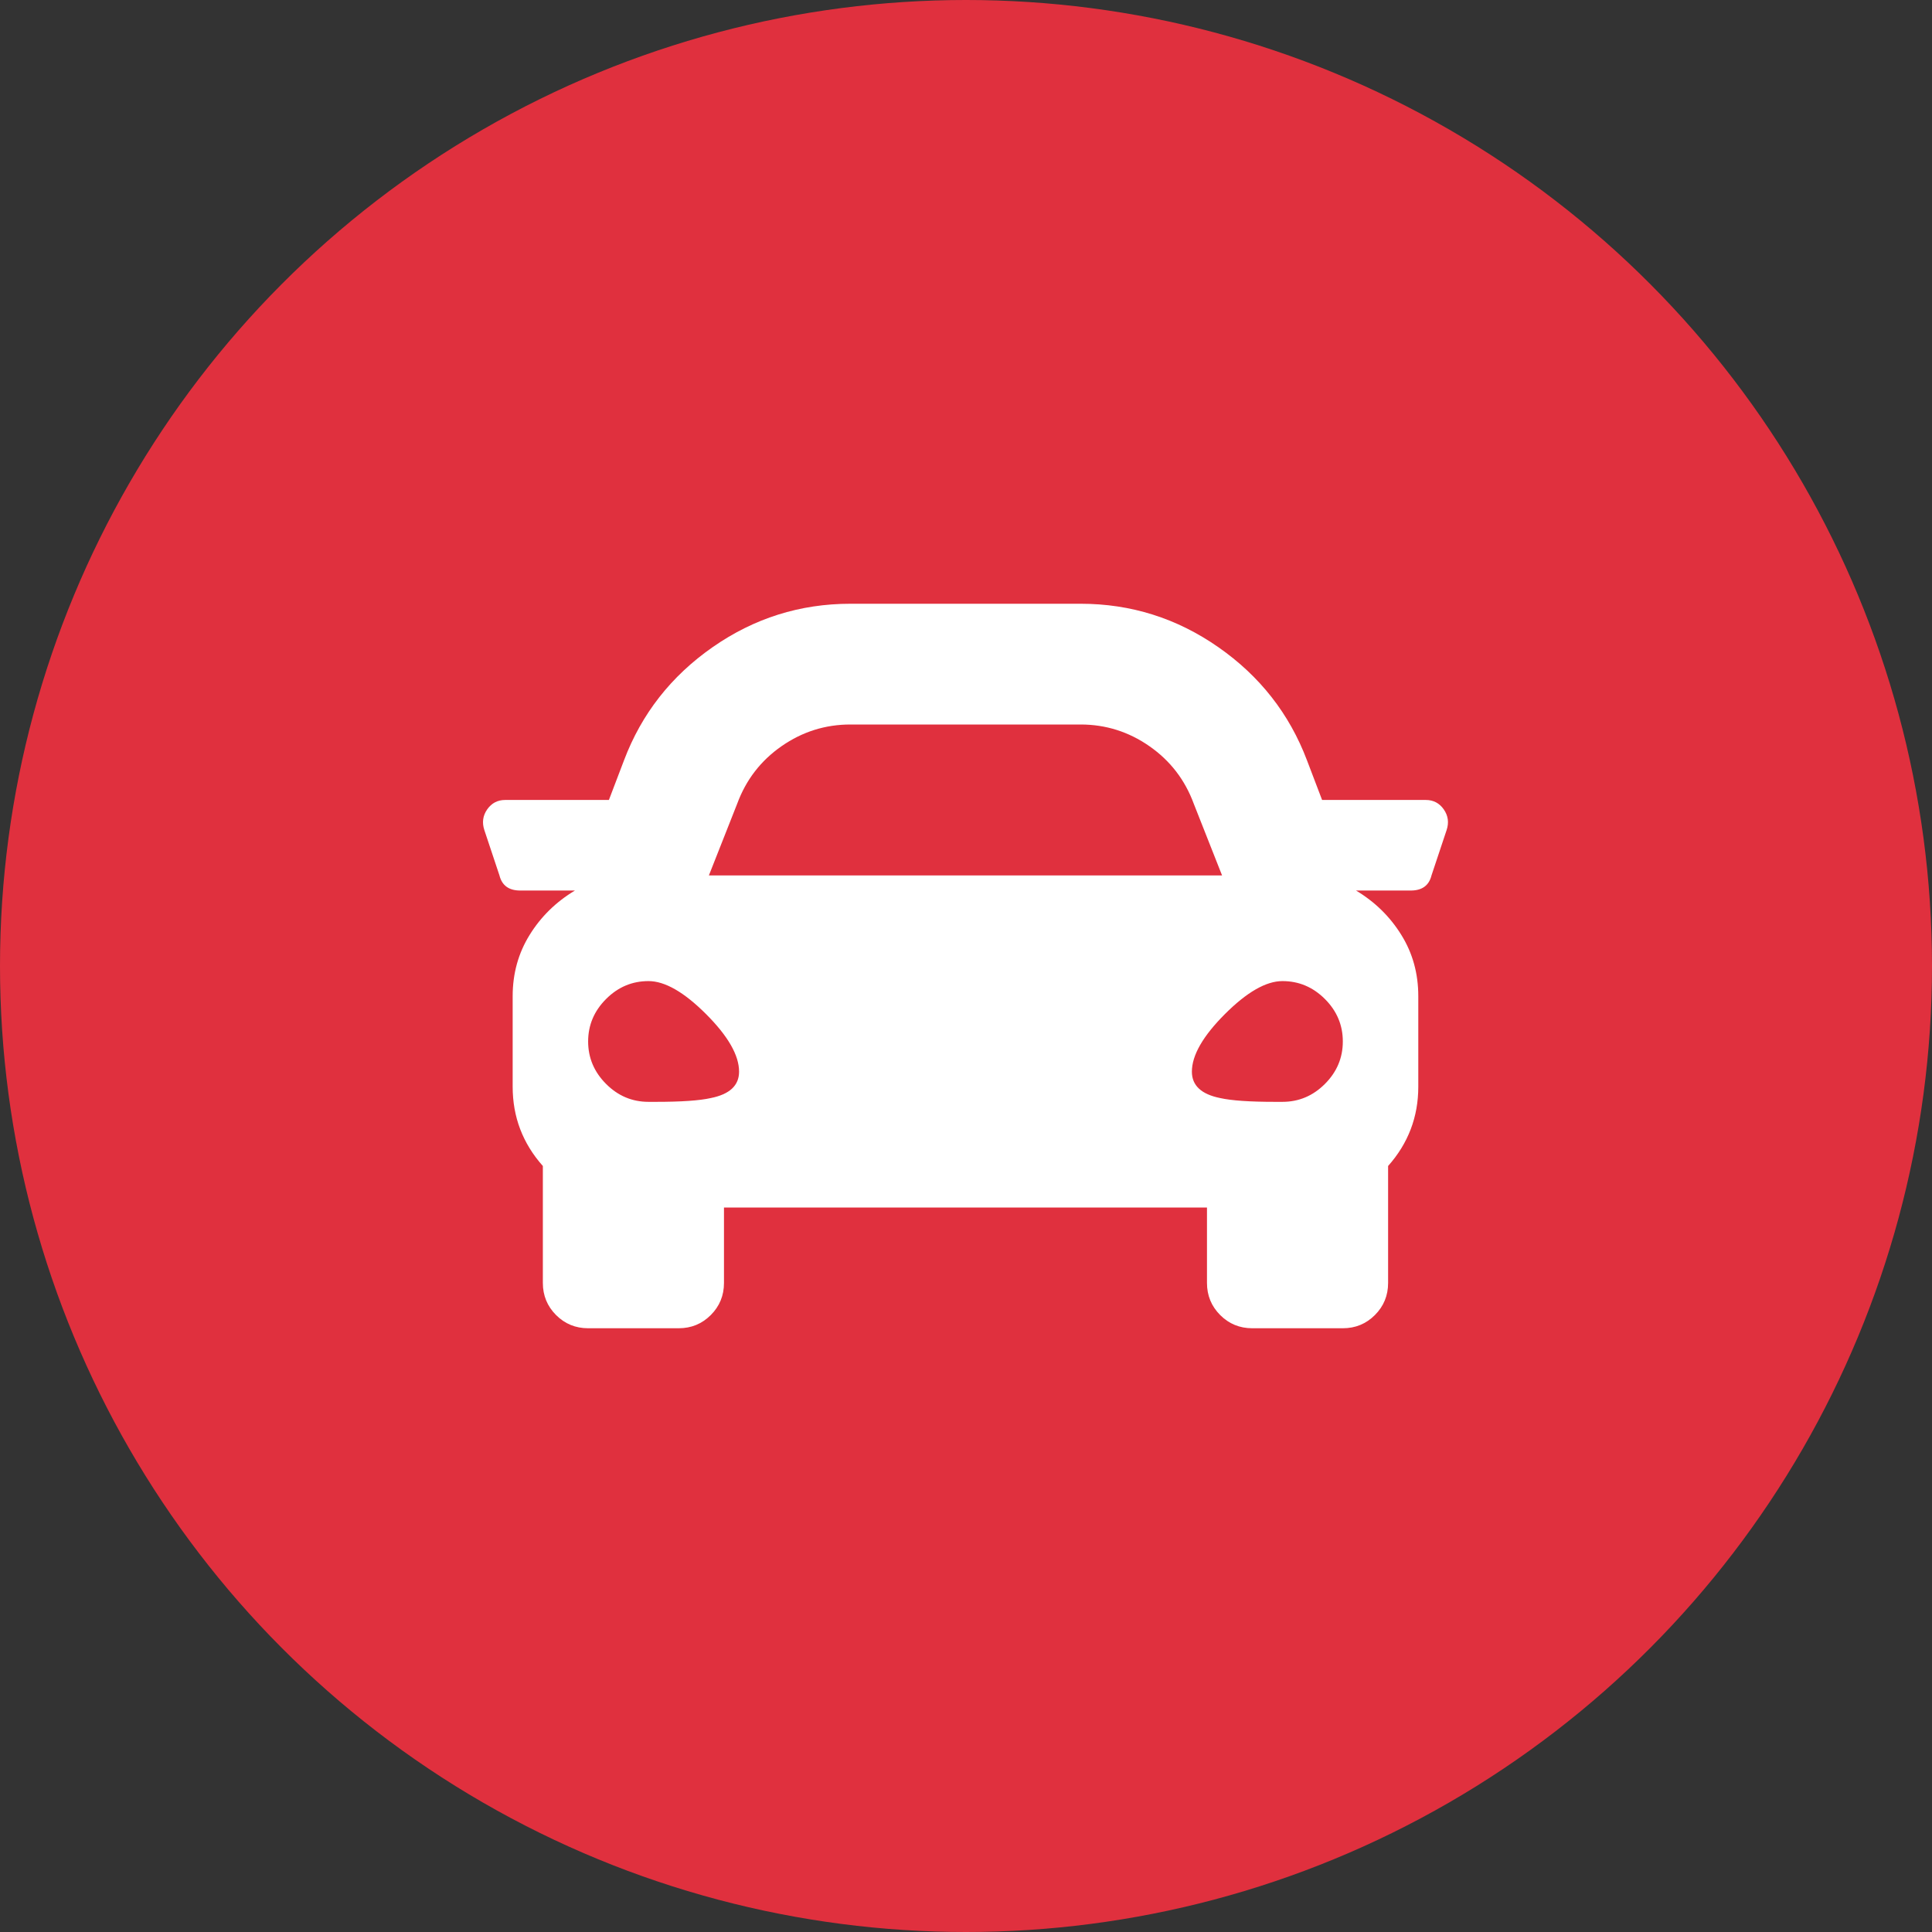 <?xml version="1.0" encoding="UTF-8"?>
<svg width="48px" height="48px" viewBox="0 0 48 48" version="1.1" xmlns="http://www.w3.org/2000/svg" xmlns:xlink="http://www.w3.org/1999/xlink">
    <rect x="0" y="0" width="48" height="48" fill="#333333" stroke="none"/>
    <!-- Generator: Sketch 51 (57462) - http://www.bohemiancoding.com/sketch -->
    <title>icon-car-active</title>
    <desc>Created with Sketch.</desc>
    <defs>
        <path d="M35.425,19.875 C35.612,19.875 35.761,19.953 35.87,20.109 C35.979,20.266 36.003,20.437 35.94,20.625 L35.565,21.75 C35.503,22 35.331,22.125 35.05,22.125 L33.69,22.125 C34.159,22.406 34.534,22.773 34.815,23.227 C35.097,23.68 35.237,24.187 35.237,24.75 L35.237,27 C35.237,27.75 34.987,28.406 34.487,28.969 L34.487,31.875 C34.487,32.187 34.378,32.453 34.159,32.672 C33.94,32.891 33.675,33 33.362,33 L31.112,33 C30.8,33 30.534,32.891 30.315,32.672 C30.097,32.453 29.987,32.187 29.987,31.875 L29.987,30 L17.987,30 L17.987,31.875 C17.987,32.187 17.878,32.453 17.659,32.672 C17.44,32.891 17.175,33 16.862,33 L14.612,33 C14.3,33 14.034,32.891 13.815,32.672 C13.597,32.453 13.487,32.187 13.487,31.875 L13.487,28.969 C12.987,28.406 12.737,27.75 12.737,27 L12.737,24.75 C12.737,24.187 12.878,23.68 13.159,23.227 C13.44,22.773 13.815,22.406 14.284,22.125 L12.925,22.125 C12.643,22.125 12.472,22 12.409,21.75 L12.034,20.625 C11.972,20.437 11.995,20.266 12.104,20.109 C12.214,19.953 12.362,19.875 12.55,19.875 L15.128,19.875 L15.503,18.891 C15.94,17.734 16.675,16.797 17.706,16.078 C18.737,15.359 19.878,15 21.128,15 L26.847,15 C28.097,15 29.237,15.359 30.268,16.078 C31.3,16.797 32.034,17.734 32.472,18.891 L32.847,19.875 L35.425,19.875 Z M18.315,19.969 L17.612,21.75 L30.362,21.75 L29.659,19.969 C29.44,19.375 29.073,18.898 28.557,18.539 C28.042,18.18 27.472,18 26.847,18 L21.128,18 C20.503,18 19.933,18.18 19.417,18.539 C18.901,18.898 18.534,19.375 18.315,19.969 Z M16.112,27.375 L16.3,27.375 C16.925,27.375 17.378,27.344 17.659,27.281 C18.128,27.187 18.362,26.969 18.362,26.625 C18.362,26.219 18.089,25.742 17.542,25.195 C16.995,24.648 16.518,24.375 16.112,24.375 C15.706,24.375 15.354,24.523 15.058,24.82 C14.761,25.117 14.612,25.469 14.612,25.875 C14.612,26.281 14.761,26.633 15.058,26.93 C15.354,27.227 15.706,27.375 16.112,27.375 Z M31.862,27.375 C32.268,27.375 32.62,27.227 32.917,26.93 C33.214,26.633 33.362,26.281 33.362,25.875 C33.362,25.469 33.214,25.117 32.917,24.82 C32.62,24.523 32.268,24.375 31.862,24.375 C31.456,24.375 30.979,24.648 30.432,25.195 C29.886,25.742 29.612,26.219 29.612,26.625 C29.612,26.969 29.847,27.187 30.315,27.281 C30.597,27.344 31.05,27.375 31.675,27.375 L31.862,27.375 Z" id="path-1"></path>
    </defs>
    <g id="Screens" stroke="none" stroke-width="1" fill="none" fill-rule="evenodd">
        <g id="Other--Icons" transform="translate(-184, -184)">
            <g id="icon-car-active" transform="translate(184, 184)">
                <circle id="circle" fill="#E0303E" cx="24" cy="24" r="24"></circle>
                <mask id="mask-2" fill="white">
                    <use xlink:href="#path-1"></use>
                </mask>
                <use id="car" fill="#FFFFFF" xlink:href="#path-1"></use>
            </g>
        </g>
    </g>
</svg>